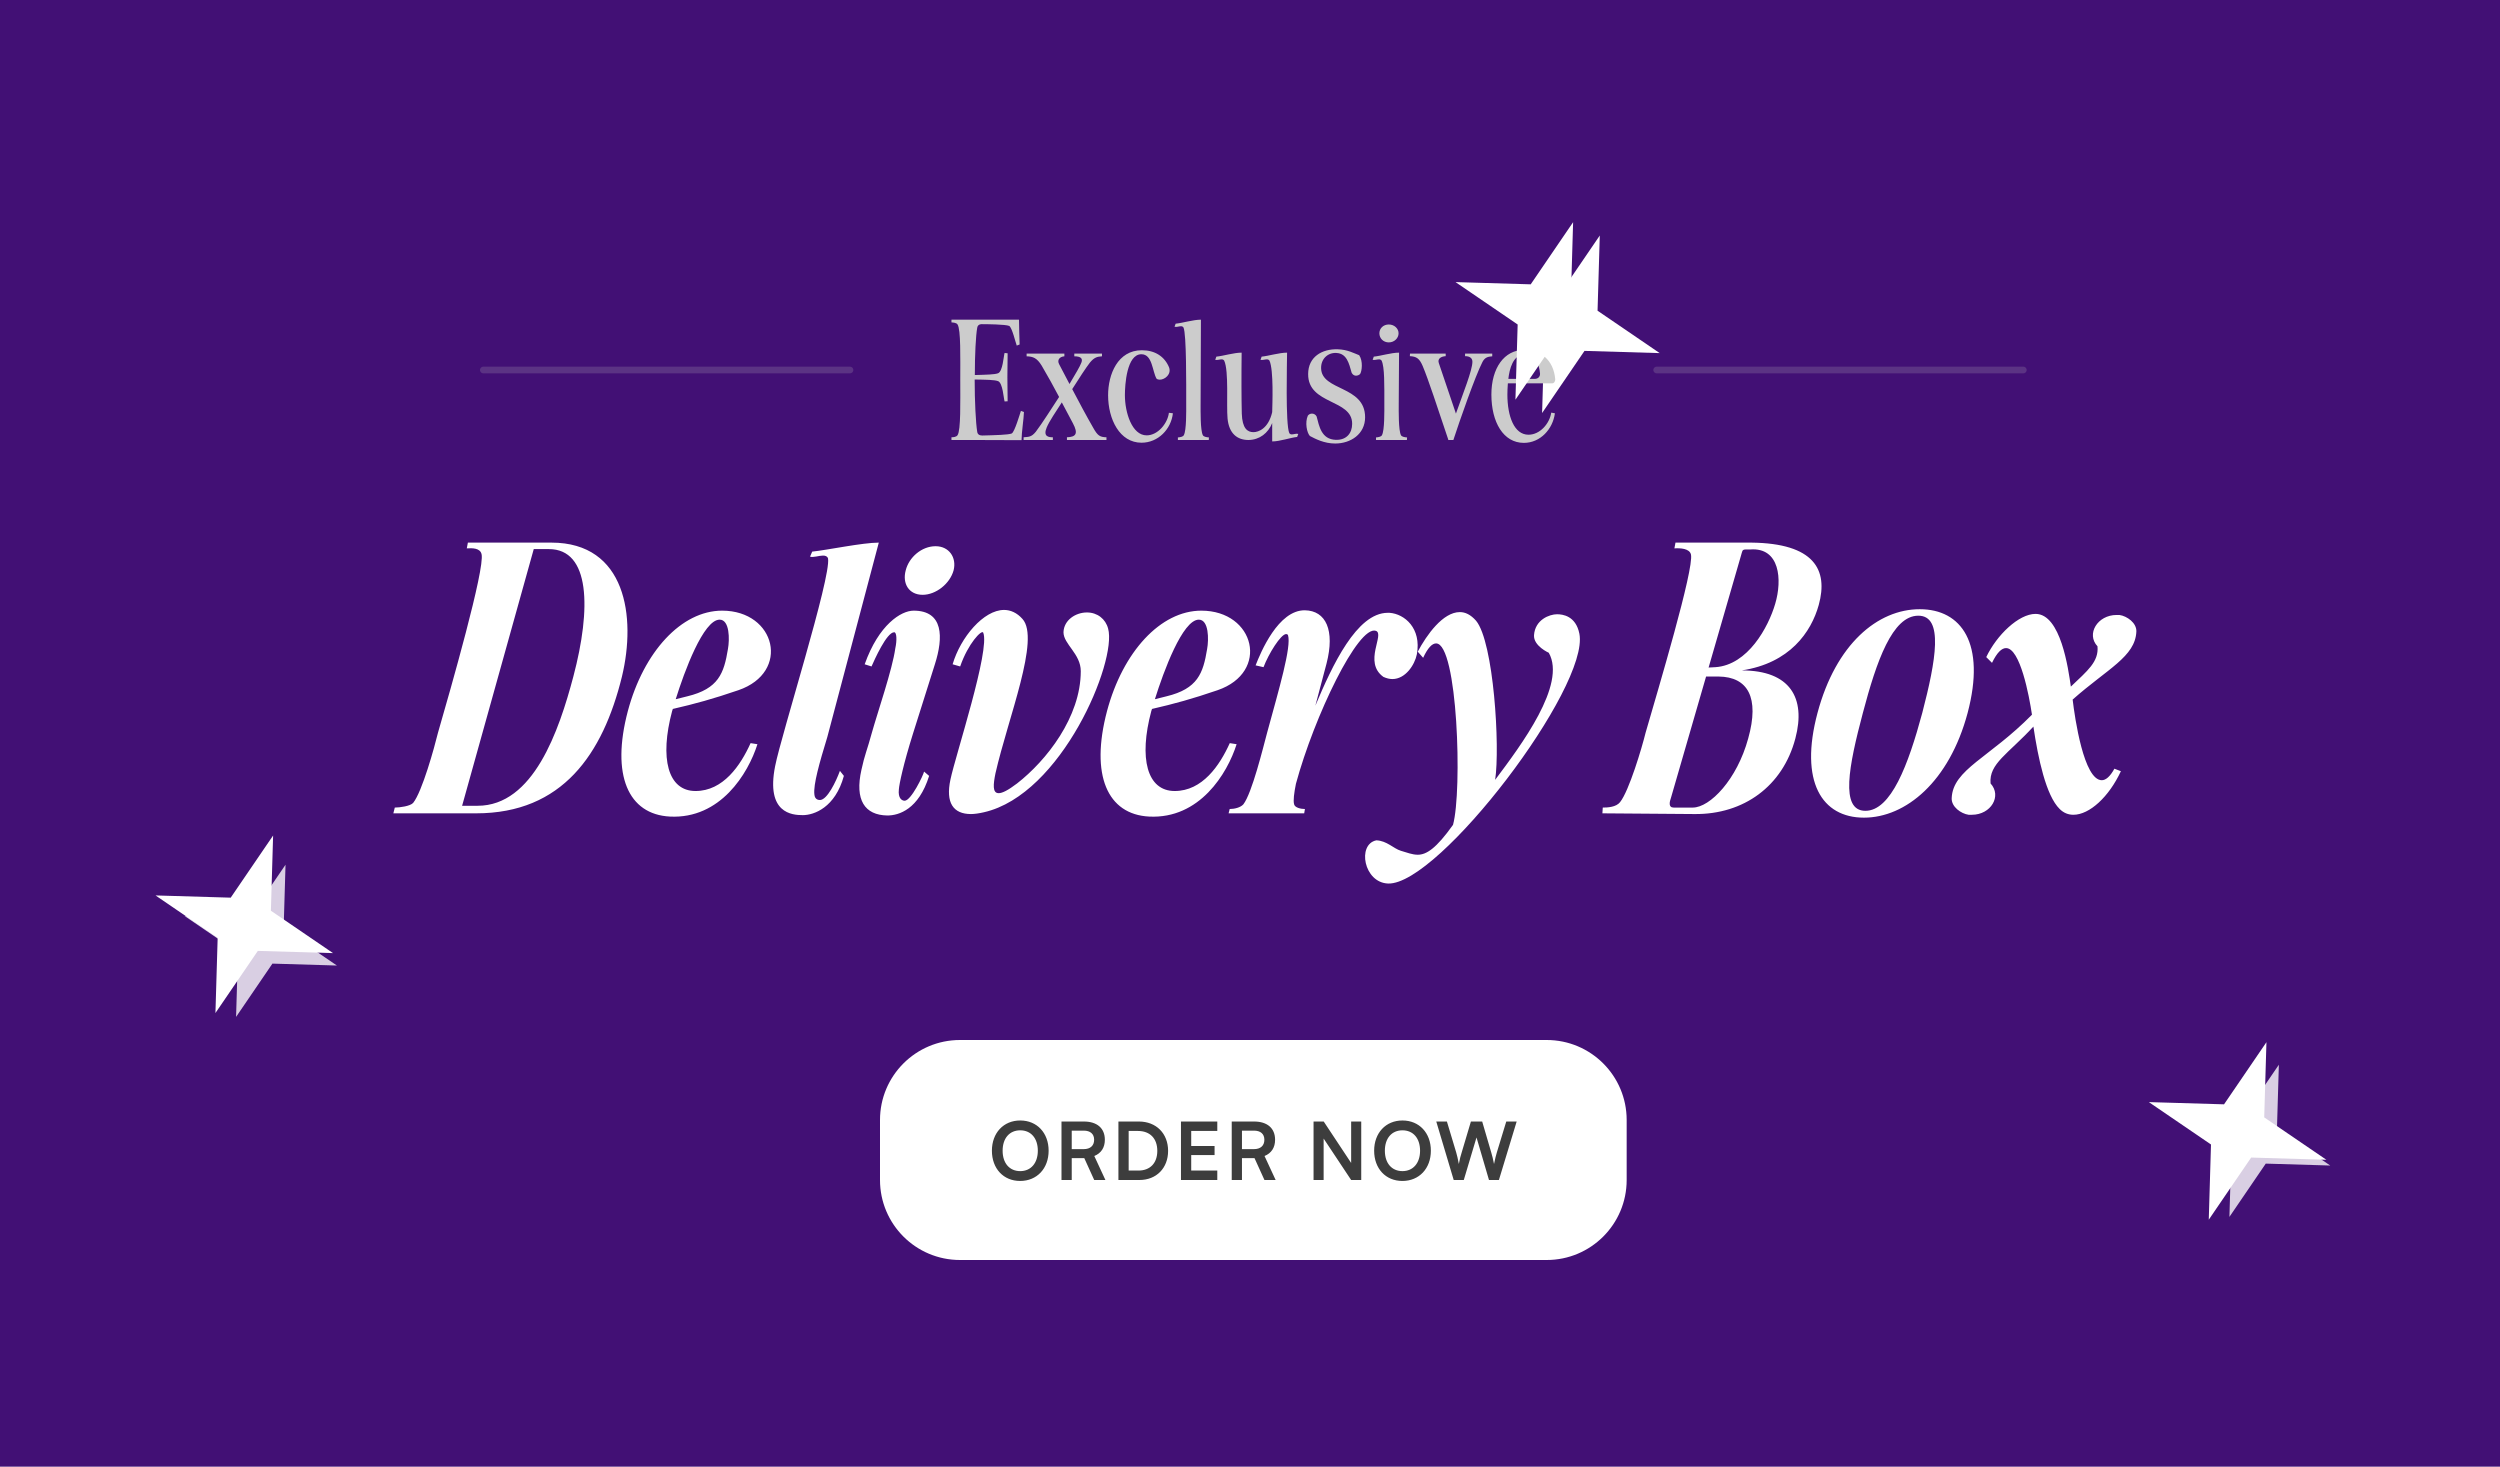 <svg width="375" height="220" viewBox="0 0 375 220" fill="none" xmlns="http://www.w3.org/2000/svg">
<rect width="375" height="220" fill="#421075"/>
<g filter="url(#filter0_f_1_5584)">
<path d="M239.967 35.326L239.633 46.607L248.956 52.967L237.675 52.633L231.315 61.956L231.649 50.675L222.326 44.315L233.607 44.649L239.967 35.326Z" fill="white"/>
</g>
<path d="M132 168C132 161.373 137.373 156 144 156H232C238.628 156 244 161.373 244 168V177C244 183.627 238.628 189 232 189H144C137.373 189 132 183.627 132 177V168Z" fill="white"/>
<path d="M157.294 172.608C157.294 175.272 155.542 177.144 153.022 177.144C150.514 177.144 148.786 175.284 148.786 172.608C148.786 169.944 150.526 168.072 153.034 168.072C155.542 168.072 157.294 169.932 157.294 172.608ZM155.674 172.608C155.674 170.736 154.642 169.548 153.034 169.548C151.426 169.548 150.394 170.736 150.394 172.608C150.394 174.48 151.426 175.668 153.034 175.668C154.642 175.668 155.674 174.456 155.674 172.608ZM160.76 177H159.224V168.228H162.572C164.564 168.228 165.728 169.236 165.728 170.964C165.728 172.14 165.176 172.98 164.144 173.4L165.812 177H164.132L162.644 173.724H160.76V177ZM160.76 169.596V172.368H162.572C163.544 172.368 164.12 171.852 164.12 170.964C164.12 170.088 163.544 169.596 162.572 169.596H160.76ZM170.919 177H167.763V168.228H170.835C173.427 168.228 175.215 170.016 175.215 172.632C175.215 175.212 173.463 177 170.919 177ZM170.691 169.644H169.299V175.584H170.775C172.527 175.584 173.595 174.456 173.595 172.632C173.595 170.772 172.503 169.644 170.691 169.644ZM182.594 177H177.146V168.228H182.594V169.644H178.682V171.9H182.186V173.256H178.682V175.584H182.594V177ZM186.295 177H184.759V168.228H188.107C190.099 168.228 191.263 169.236 191.263 170.964C191.263 172.14 190.711 172.98 189.679 173.4L191.347 177H189.667L188.179 173.724H186.295V177ZM186.295 169.596V172.368H188.107C189.079 172.368 189.655 171.852 189.655 170.964C189.655 170.088 189.079 169.596 188.107 169.596H186.295ZM198.545 177H197.033V168.228H198.557L202.673 174.444V168.228H204.185V177H202.673L198.545 170.784V177ZM214.63 172.608C214.63 175.272 212.878 177.144 210.358 177.144C207.85 177.144 206.122 175.284 206.122 172.608C206.122 169.944 207.862 168.072 210.37 168.072C212.878 168.072 214.63 169.932 214.63 172.608ZM213.01 172.608C213.01 170.736 211.978 169.548 210.37 169.548C208.762 169.548 207.73 170.736 207.73 172.608C207.73 174.48 208.762 175.668 210.37 175.668C211.978 175.668 213.01 174.456 213.01 172.608ZM218.056 177L215.44 168.228H217.036L218.428 172.86C218.56 173.34 218.692 173.832 218.824 174.6C218.968 173.82 219.1 173.364 219.256 172.86L220.636 168.228H222.328L223.684 172.86C223.828 173.352 223.96 173.856 224.104 174.6C224.272 173.784 224.392 173.316 224.524 172.872L225.94 168.228H227.5L224.836 177H223.348L221.476 170.616L219.568 177H218.056Z" fill="#3D3D3D"/>
<path d="M80.063 82.364L69.317 120.866H71.639C80.009 120.866 83.843 109.634 86.003 101.48C88.703 91.274 88.541 82.364 82.331 82.364H80.063ZM71.423 122H59.003L59.219 121.136C59.975 121.136 61.541 120.92 61.973 120.434C63.323 118.76 65.159 112.118 65.699 109.904C67.589 103.37 72.773 85.28 72.233 83.12C72.017 82.202 70.883 82.202 70.019 82.256L70.181 81.392H82.709C93.887 81.392 95.453 92.516 93.293 101.48C90.431 113.144 84.329 122 71.423 122ZM109.187 97.376C109.457 95.918 109.457 92.948 107.945 92.948C105.515 92.948 102.653 100.724 101.357 104.882L103.085 104.45C107.783 103.316 108.593 100.994 109.187 97.376ZM100.925 106.34C100.871 106.448 100.871 106.556 100.817 106.664C98.927 113.738 100.169 118.652 104.327 118.652C108.485 118.652 111.077 114.818 112.589 111.47L113.615 111.632C112.211 116.06 108.053 122.864 100.493 122.486C94.229 122.162 91.637 116.276 94.175 106.664C96.551 97.754 102.221 91.598 108.323 91.598C116.369 91.598 118.637 100.832 110.753 103.532C106.973 104.828 104.219 105.584 100.925 106.34ZM126.582 116.384C125.286 121.136 122.1 122.27 120.426 122.27C118.806 122.27 114.864 122 116.268 114.926C117.186 110.228 124.692 86.576 124.206 83.768C124.098 83.444 123.828 83.336 123.45 83.336C122.856 83.336 121.992 83.66 121.506 83.498L121.83 82.742C123.99 82.526 129.39 81.392 131.82 81.392L124.098 110.552C122.91 114.44 121.992 117.68 122.154 119.138C122.208 120.002 122.856 120.002 123.018 120.002C124.098 119.948 125.394 117.248 125.988 115.628L126.582 116.384ZM139.368 116.384C137.802 121.406 134.832 122.324 133.104 122.324C129.702 122.27 128.19 120.002 129.216 115.466C129.702 113.198 130.08 112.496 130.782 109.904C131.646 106.826 133.86 100.4 134.292 97.268C134.562 96.026 134.508 94.838 134.13 94.838C132.996 94.838 131.16 98.996 130.728 99.968L129.702 99.644C131.808 93.704 135.156 91.598 137.046 91.598C141.528 91.598 141.528 95.594 140.232 99.644L136.992 109.904C135.48 114.71 134.886 117.626 134.832 118.382C134.67 119.786 135.318 120.11 135.696 120.11C136.668 120.11 138.504 116.276 138.612 115.736L139.368 116.384ZM138.396 89.222C136.344 89.222 135.318 87.548 135.858 85.55C136.344 83.606 138.234 81.932 140.34 81.932C142.338 81.932 143.526 83.606 143.04 85.55C142.5 87.548 140.394 89.222 138.396 89.222ZM147.59 121.838C146.888 122 146.186 122.108 145.646 122.108C143 122.108 141.812 120.434 142.568 116.924C143.324 113.306 148.562 97.43 147.482 94.892C147.266 94.406 145.214 96.512 144.026 99.968L142.892 99.644C144.08 95.594 147.536 91.49 150.614 91.49C151.586 91.49 152.558 91.922 153.368 92.84C156.068 95.81 151.208 107.69 149.318 116.006C148.994 117.626 148.832 118.976 149.804 118.976C150.344 118.976 151.208 118.544 152.558 117.518C156.932 114.116 162.116 107.582 162.116 100.67C162.116 98.078 159.524 96.62 159.524 94.838C159.578 93.002 161.36 91.868 163.034 91.868C164.6 91.868 165.842 92.84 166.22 94.298C167.57 99.212 159.254 119.192 147.59 121.838ZM181.064 97.376C181.334 95.918 181.334 92.948 179.822 92.948C177.392 92.948 174.53 100.724 173.234 104.882L174.962 104.45C179.66 103.316 180.47 100.994 181.064 97.376ZM172.802 106.34C172.748 106.448 172.748 106.556 172.694 106.664C170.804 113.738 172.046 118.652 176.204 118.652C180.362 118.652 182.954 114.818 184.466 111.47L185.492 111.632C184.088 116.06 179.93 122.864 172.37 122.486C166.106 122.162 163.514 116.276 166.052 106.664C168.428 97.754 174.098 91.598 180.2 91.598C188.246 91.598 190.514 100.832 182.63 103.532C178.85 104.828 176.096 105.584 172.802 106.34ZM194.388 117.572C194.118 118.922 193.956 120.11 194.118 120.65C194.226 121.136 195.09 121.352 195.738 121.352L195.63 122H184.29L184.452 121.352C185.154 121.352 186.072 121.136 186.504 120.65C187.8 118.976 189.474 112.118 190.068 109.904C191.85 103.37 193.74 96.998 193.2 95.27C193.146 95.162 193.038 95.108 192.93 95.108C192.12 95.108 190.284 98.078 189.528 100.076L188.34 99.806C189.096 97.862 191.742 91.49 195.738 91.544C198.87 91.598 200.274 94.514 198.978 99.536L197.304 105.854C199.842 99.806 203.514 91.922 208.158 91.922C208.266 91.922 208.32 91.922 208.428 91.922C210.696 92.084 213.234 94.244 212.532 98.132C212.208 99.752 210.804 101.858 208.86 101.858C208.428 101.858 207.996 101.75 207.51 101.534C204.432 99.32 207.78 95.108 206.376 94.622C203.73 93.758 197.142 107.42 194.388 117.572ZM208.233 132.53C204.561 132.422 203.535 126.644 206.451 126.05C208.017 126.104 209.043 127.292 210.123 127.616C211.041 127.886 211.851 128.21 212.661 128.21C213.957 128.21 215.415 127.292 217.953 123.728C219.357 118.598 218.655 96.512 215.415 96.512C214.821 96.512 214.173 97.16 213.471 98.672L212.661 97.754C214.011 95.216 216.441 91.814 218.979 91.814C219.789 91.814 220.599 92.192 221.409 93.11C224.055 96.296 225.027 112.064 224.271 116.978C228.159 111.794 235.017 102.668 232.317 97.916C232.317 97.916 229.995 96.89 230.103 95.27C230.265 92.948 232.425 92.138 233.559 92.138C234.369 92.138 236.367 92.354 236.907 95.054C238.473 103.046 215.847 132.746 208.233 132.53ZM255.912 101.48L250.674 119.57C250.404 120.326 250.242 121.136 251.052 121.136H253.914C256.506 121.136 260.556 116.924 262.23 110.768C263.958 104.612 262.176 101.534 257.802 101.48H255.912ZM261.15 83.336L256.29 100.13L257.316 100.076C262.176 99.752 265.254 94.082 266.28 90.572C267.36 86.954 266.982 82.094 262.554 82.418H261.906C261.258 82.418 261.366 82.688 261.15 83.336ZM254.238 122.108L240.36 122L240.414 121.136C241.116 121.136 242.412 121.082 243.006 120.326C244.356 118.652 246.3 112.118 246.84 109.904C248.73 103.37 254.13 85.334 253.644 83.174C253.428 82.256 252.024 82.202 251.16 82.256L251.322 81.392H262.716C272.112 81.5 274.272 85.442 272.814 90.734C271.68 94.838 268.44 99.482 261.258 100.562C268.494 100.562 270.924 104.666 269.304 110.768C267.414 117.95 261.528 122.162 254.238 122.108ZM288.341 106.934C290.393 99.05 291.581 92.354 287.747 92.354C283.859 92.354 281.483 99.158 279.431 106.934C277.325 114.872 275.975 121.622 279.809 121.622C283.643 121.622 286.235 114.764 288.341 106.934ZM287.963 91.382C294.227 91.382 297.899 96.512 295.145 106.934C292.391 117.248 285.857 122.648 279.593 122.648C273.275 122.648 269.873 117.248 272.627 106.934C275.381 96.62 281.645 91.382 287.963 91.382ZM304.795 107.204C304.363 104.288 303.013 97.214 300.907 97.214C300.259 97.214 299.557 97.862 298.801 99.428L297.937 98.564C299.503 95.27 302.797 92.084 305.335 92.084C309.115 92.084 310.249 100.346 310.627 102.992C313.111 100.616 314.839 99.266 314.623 96.944C312.895 95.108 314.623 92.246 317.485 92.246C317.593 92.246 317.755 92.246 317.917 92.246C319.051 92.408 320.509 93.434 320.455 94.73C320.293 98.51 316.135 100.292 310.897 104.936C311.221 107.69 312.571 117.032 315.271 117.032C315.865 117.032 316.513 116.492 317.161 115.304L318.133 115.682C316.351 119.516 313.435 122.216 311.005 122.216C310.249 122.216 309.547 121.946 308.953 121.352C306.901 119.354 305.713 113.738 305.011 108.986C301.231 113.09 298.315 114.548 298.585 117.518C300.313 119.408 298.639 122.216 295.777 122.216C295.615 122.216 295.453 122.216 295.291 122.216C294.157 122.054 292.699 121.028 292.753 119.732C292.915 115.412 298.423 113.684 304.795 107.204Z" fill="white"/>
<path d="M146.2 56.928C146.2 60.192 146.368 63.48 146.584 64.776C146.632 65.136 146.896 65.328 147.328 65.328C149.2 65.28 151.312 65.232 151.768 65.016C152.2 64.776 152.992 62.064 153.136 61.632L153.592 61.8C153.568 62.808 153.232 64.872 153.232 66.024L146.32 66H142.72V65.592C143.008 65.592 143.464 65.544 143.632 65.28C144.136 64.536 144.04 60.264 144.04 56.952C144.04 53.664 144.136 49.44 143.632 48.672C143.464 48.408 143.008 48.384 142.72 48.36V47.952H152.848C152.848 49.104 152.92 50.664 152.944 51.672L152.512 51.84C152.344 51.408 151.816 49.152 151.384 48.888C150.808 48.648 147.952 48.624 147.232 48.624C146.872 48.624 146.632 48.816 146.584 49.152C146.368 50.352 146.224 53.232 146.224 56.256C147.952 56.208 149.2 56.184 149.704 55.992C150.424 55.728 150.544 53.376 150.688 52.944L151.144 52.992C151.096 55.008 151.096 58.176 151.144 60.192L150.688 60.216C150.544 59.784 150.424 57.432 149.704 57.168C149.2 56.976 147.952 56.952 146.2 56.928ZM160.833 58.368C161.865 60.336 162.897 62.28 164.001 64.2C164.649 65.352 164.985 65.568 165.969 65.592V66H160.041V65.592C161.361 65.544 161.793 65.088 160.929 63.48C160.377 62.448 159.825 61.416 159.273 60.36C158.457 61.632 157.353 63.24 156.993 64.152C156.441 65.496 157.305 65.592 157.929 65.592V66H153.537V65.592C154.281 65.52 154.689 65.592 155.361 64.776C156.321 63.504 157.689 61.344 158.865 59.544C158.025 57.96 157.161 56.376 156.249 54.84C155.553 53.712 154.977 53.472 153.993 53.448V53.04H159.657V53.448C158.961 53.496 158.529 53.976 158.865 54.624C159.393 55.608 159.897 56.592 160.425 57.6C161.313 56.112 162.009 54.936 162.201 54.408C162.465 53.76 162.105 53.448 161.145 53.448V53.04H165.297V53.448C164.577 53.496 164.145 53.592 163.473 54.408C162.849 55.224 161.913 56.664 160.833 58.368ZM175.359 55.104C175.743 56.136 174.735 56.952 173.967 56.952C173.775 56.952 173.607 56.904 173.487 56.808C172.839 55.728 172.887 53.136 171.207 53.136C168.999 53.136 168.735 57.744 168.735 59.28C168.735 61.872 169.791 65.304 171.999 65.304C173.679 65.304 175.143 63.504 175.335 61.92L175.935 61.992C175.671 64.392 173.703 66.408 171.231 66.408C167.943 66.408 166.215 62.88 166.215 59.28C166.215 56.16 167.655 52.536 171.279 52.536C173.247 52.536 174.687 53.472 175.359 55.104ZM176.179 49.008L176.347 48.552C177.355 48.456 178.987 47.952 180.139 47.952L180.091 60.624C180.091 61.608 180.043 64.56 180.427 65.28C180.547 65.52 181.003 65.592 181.339 65.616L181.315 66H176.683V65.616C176.995 65.592 177.451 65.52 177.571 65.28C177.979 64.56 177.931 61.608 177.931 60.624C177.931 57.72 177.979 50.088 177.523 49.128C177.427 48.984 177.307 48.936 177.139 48.936C176.851 48.936 176.467 49.104 176.179 49.008ZM190.829 66.216V63.456C190.229 64.968 188.933 65.976 187.277 66C185.573 66 184.349 65.016 184.133 62.784C183.941 60.792 184.349 55.632 183.629 54.096C183.533 53.952 183.389 53.904 183.245 53.904C182.933 53.904 182.573 54.048 182.285 53.976L182.453 53.496C183.461 53.4 185.093 52.896 186.245 52.896C186.221 54.6 186.221 56.304 186.221 58.008C186.221 59.064 186.245 61.368 186.269 62.04C186.341 64.296 187.133 64.824 188.021 64.824C188.765 64.824 190.253 64.296 190.829 61.824C190.853 60.72 191.069 55.488 190.421 54.096C190.325 53.952 190.181 53.904 190.037 53.904C189.725 53.904 189.365 54.048 189.077 53.976L189.245 53.496C190.253 53.4 191.909 52.896 193.061 52.896C193.061 54.216 192.797 63.696 193.397 64.968C193.493 65.112 193.613 65.16 193.781 65.16C194.069 65.16 194.453 64.992 194.741 65.088L194.573 65.544C193.565 65.64 191.981 66.216 190.829 66.216ZM202.75 55.92C202.342 54.456 202.006 53.016 200.446 52.944C199.198 52.872 198.142 53.808 198.166 55.224C198.214 58.68 204.766 57.792 204.766 62.592C204.766 65.112 202.606 66.528 200.278 66.528C198.622 66.528 197.302 65.832 196.486 65.4C196.03 64.92 195.718 63.384 196.174 62.352C196.318 62.16 196.534 62.04 196.798 62.04C197.062 62.04 197.35 62.184 197.494 62.472C197.878 63.912 198.19 65.904 200.374 65.976C201.982 66.024 202.822 64.968 202.822 63.576C202.846 59.832 196.198 60.744 196.222 56.112C196.222 53.52 198.31 52.32 200.662 52.392C202.15 52.44 203.038 52.968 203.878 53.28C204.478 54.168 204.286 55.68 204.022 56.088C203.902 56.232 203.662 56.352 203.398 56.352C203.158 56.352 202.918 56.232 202.75 55.92ZM205.898 53.976L206.066 53.496C207.074 53.4 208.706 52.896 209.858 52.896L209.81 60.624C209.81 61.608 209.762 64.56 210.146 65.28C210.266 65.52 210.722 65.592 211.058 65.616L211.034 66H206.402V65.616C206.714 65.592 207.17 65.52 207.29 65.28C207.698 64.56 207.65 61.608 207.65 60.624C207.65 57.72 207.698 55.056 207.242 54.096C207.146 53.952 207.002 53.904 206.858 53.904C206.546 53.904 206.186 54.048 205.898 53.976ZM206.906 49.992C206.906 49.272 207.482 48.672 208.322 48.672C209.138 48.672 209.786 49.272 209.786 49.992C209.786 50.736 209.138 51.36 208.322 51.36C207.482 51.36 206.906 50.736 206.906 49.992ZM217.261 66H217.237C217.237 65.976 217.237 65.952 217.237 65.928C215.677 61.272 214.213 56.808 213.397 54.888C212.917 53.76 212.461 53.472 211.477 53.424L211.501 53.04H216.853V53.424C216.133 53.472 215.605 53.808 215.821 54.456L218.389 62.04C219.469 58.968 220.861 55.536 220.861 54.264C220.861 53.712 220.453 53.424 219.757 53.424V53.04H223.837V53.448C223.285 53.496 222.757 53.544 222.373 54.288C221.293 56.376 218.893 63.264 218.005 66H217.285V66.024L217.261 66ZM231.004 56.04C230.884 54.72 230.38 53.16 228.748 53.16C226.924 53.16 226.42 55.392 226.252 56.832H230.212C230.716 56.832 231.028 56.496 231.004 56.04ZM232.828 57.504H226.18C226.132 58.128 226.108 58.728 226.108 59.184C226.108 62.424 227.116 65.208 229.276 65.208C231.004 65.208 232.444 63.528 232.684 61.896L233.236 61.992C232.924 64.368 231.052 66.432 228.58 66.432C225.508 66.432 223.708 63.336 223.708 59.184C223.708 55.224 225.628 52.488 228.604 52.488C231.076 52.488 233.02 53.928 233.284 56.88C233.308 57.168 233.116 57.504 232.828 57.504Z" fill="#CCCCCC"/>
<line x1="72.5" y1="55.5" x2="127.5" y2="55.5" stroke="#BEBEBE" stroke-opacity="0.2" stroke-linecap="round"/>
<line x1="248.5" y1="55.5" x2="303.5" y2="55.5" stroke="#BEBEBE" stroke-opacity="0.2" stroke-linecap="round"/>
<g opacity="0.8" filter="url(#filter1_f_1_5584)">
<path d="M341.829 159.708L341.542 169.378L349.533 174.829L339.864 174.542L334.412 182.534L334.699 172.864L326.708 167.413L336.377 167.699L341.829 159.708Z" fill="white"/>
</g>
<g opacity="0.8" filter="url(#filter2_f_1_5584)">
<path d="M42.829 129.708L42.542 139.378L50.533 144.829L40.864 144.542L35.412 152.534L35.699 142.864L27.708 137.413L37.377 137.699L42.829 129.708Z" fill="white"/>
</g>
<g filter="url(#filter3_ii_1_5584)">
<path d="M238.967 36.326L238.633 47.607L247.956 53.967L236.675 53.633L230.315 62.956L230.649 51.675L221.326 45.315L232.607 45.649L238.967 36.326Z" fill="white"/>
</g>
<g filter="url(#filter4_i_1_5584)">
<path d="M341.967 158.326L341.633 169.607L350.956 175.967L339.675 175.633L333.315 184.956L333.649 173.675L324.326 167.315L335.607 167.649L341.967 158.326Z" fill="white"/>
</g>
<g filter="url(#filter5_i_1_5584)">
<path d="M42.967 127.326L42.633 138.607L51.956 144.967L40.675 144.633L34.315 153.956L34.649 142.675L25.326 136.315L36.607 136.649L42.967 127.326Z" fill="white"/>
</g>
<defs>
<filter id="filter0_f_1_5584" x="215.626" y="28.626" width="40.03" height="40.03" filterUnits="userSpaceOnUse" color-interpolation-filters="sRGB">
<feFlood flood-opacity="0" result="BackgroundImageFix"/>
<feBlend mode="normal" in="SourceGraphic" in2="BackgroundImageFix" result="shape"/>
<feGaussianBlur stdDeviation="3.35" result="effect1_foregroundBlur_1_5584"/>
</filter>
<filter id="filter1_f_1_5584" x="320.965" y="153.965" width="34.311" height="34.311" filterUnits="userSpaceOnUse" color-interpolation-filters="sRGB">
<feFlood flood-opacity="0" result="BackgroundImageFix"/>
<feBlend mode="normal" in="SourceGraphic" in2="BackgroundImageFix" result="shape"/>
<feGaussianBlur stdDeviation="2.871" result="effect1_foregroundBlur_1_5584"/>
</filter>
<filter id="filter2_f_1_5584" x="21.965" y="123.965" width="34.311" height="34.311" filterUnits="userSpaceOnUse" color-interpolation-filters="sRGB">
<feFlood flood-opacity="0" result="BackgroundImageFix"/>
<feBlend mode="normal" in="SourceGraphic" in2="BackgroundImageFix" result="shape"/>
<feGaussianBlur stdDeviation="2.871" result="effect1_foregroundBlur_1_5584"/>
</filter>
<filter id="filter3_ii_1_5584" x="219.326" y="34.326" width="28.63" height="28.63" filterUnits="userSpaceOnUse" color-interpolation-filters="sRGB">
<feFlood flood-opacity="0" result="BackgroundImageFix"/>
<feBlend mode="normal" in="SourceGraphic" in2="BackgroundImageFix" result="shape"/>
<feColorMatrix in="SourceAlpha" type="matrix" values="0 0 0 0 0 0 0 0 0 0 0 0 0 0 0 0 0 0 127 0" result="hardAlpha"/>
<feOffset dx="-2" dy="-2"/>
<feGaussianBlur stdDeviation="1.05"/>
<feComposite in2="hardAlpha" operator="arithmetic" k2="-1" k3="1"/>
<feColorMatrix type="matrix" values="0 0 0 0 0.348 0 0 0 0 0.348 0 0 0 0 0.348 0 0 0 0.5 0"/>
<feBlend mode="normal" in2="shape" result="effect1_innerShadow_1_5584"/>
<feColorMatrix in="SourceAlpha" type="matrix" values="0 0 0 0 0 0 0 0 0 0 0 0 0 0 0 0 0 0 127 0" result="hardAlpha"/>
<feOffset dx="-1" dy="-1"/>
<feGaussianBlur stdDeviation="1"/>
<feComposite in2="hardAlpha" operator="arithmetic" k2="-1" k3="1"/>
<feColorMatrix type="matrix" values="0 0 0 0 0 0 0 0 0 0 0 0 0 0 0 0 0 0 0.25 0"/>
<feBlend mode="normal" in2="effect1_innerShadow_1_5584" result="effect2_innerShadow_1_5584"/>
</filter>
<filter id="filter4_i_1_5584" x="322.826" y="156.826" width="28.13" height="28.13" filterUnits="userSpaceOnUse" color-interpolation-filters="sRGB">
<feFlood flood-opacity="0" result="BackgroundImageFix"/>
<feBlend mode="normal" in="SourceGraphic" in2="BackgroundImageFix" result="shape"/>
<feColorMatrix in="SourceAlpha" type="matrix" values="0 0 0 0 0 0 0 0 0 0 0 0 0 0 0 0 0 0 127 0" result="hardAlpha"/>
<feOffset dx="-2" dy="-2"/>
<feGaussianBlur stdDeviation="0.75"/>
<feComposite in2="hardAlpha" operator="arithmetic" k2="-1" k3="1"/>
<feColorMatrix type="matrix" values="0 0 0 0 0.348 0 0 0 0 0.348 0 0 0 0 0.348 0 0 0 0.5 0"/>
<feBlend mode="normal" in2="shape" result="effect1_innerShadow_1_5584"/>
</filter>
<filter id="filter5_i_1_5584" x="23.826" y="125.826" width="28.13" height="28.13" filterUnits="userSpaceOnUse" color-interpolation-filters="sRGB">
<feFlood flood-opacity="0" result="BackgroundImageFix"/>
<feBlend mode="normal" in="SourceGraphic" in2="BackgroundImageFix" result="shape"/>
<feColorMatrix in="SourceAlpha" type="matrix" values="0 0 0 0 0 0 0 0 0 0 0 0 0 0 0 0 0 0 127 0" result="hardAlpha"/>
<feOffset dx="-2" dy="-2"/>
<feGaussianBlur stdDeviation="0.75"/>
<feComposite in2="hardAlpha" operator="arithmetic" k2="-1" k3="1"/>
<feColorMatrix type="matrix" values="0 0 0 0 0.348 0 0 0 0 0.348 0 0 0 0 0.348 0 0 0 0.5 0"/>
<feBlend mode="normal" in2="shape" result="effect1_innerShadow_1_5584"/>
</filter>
</defs>
</svg>
